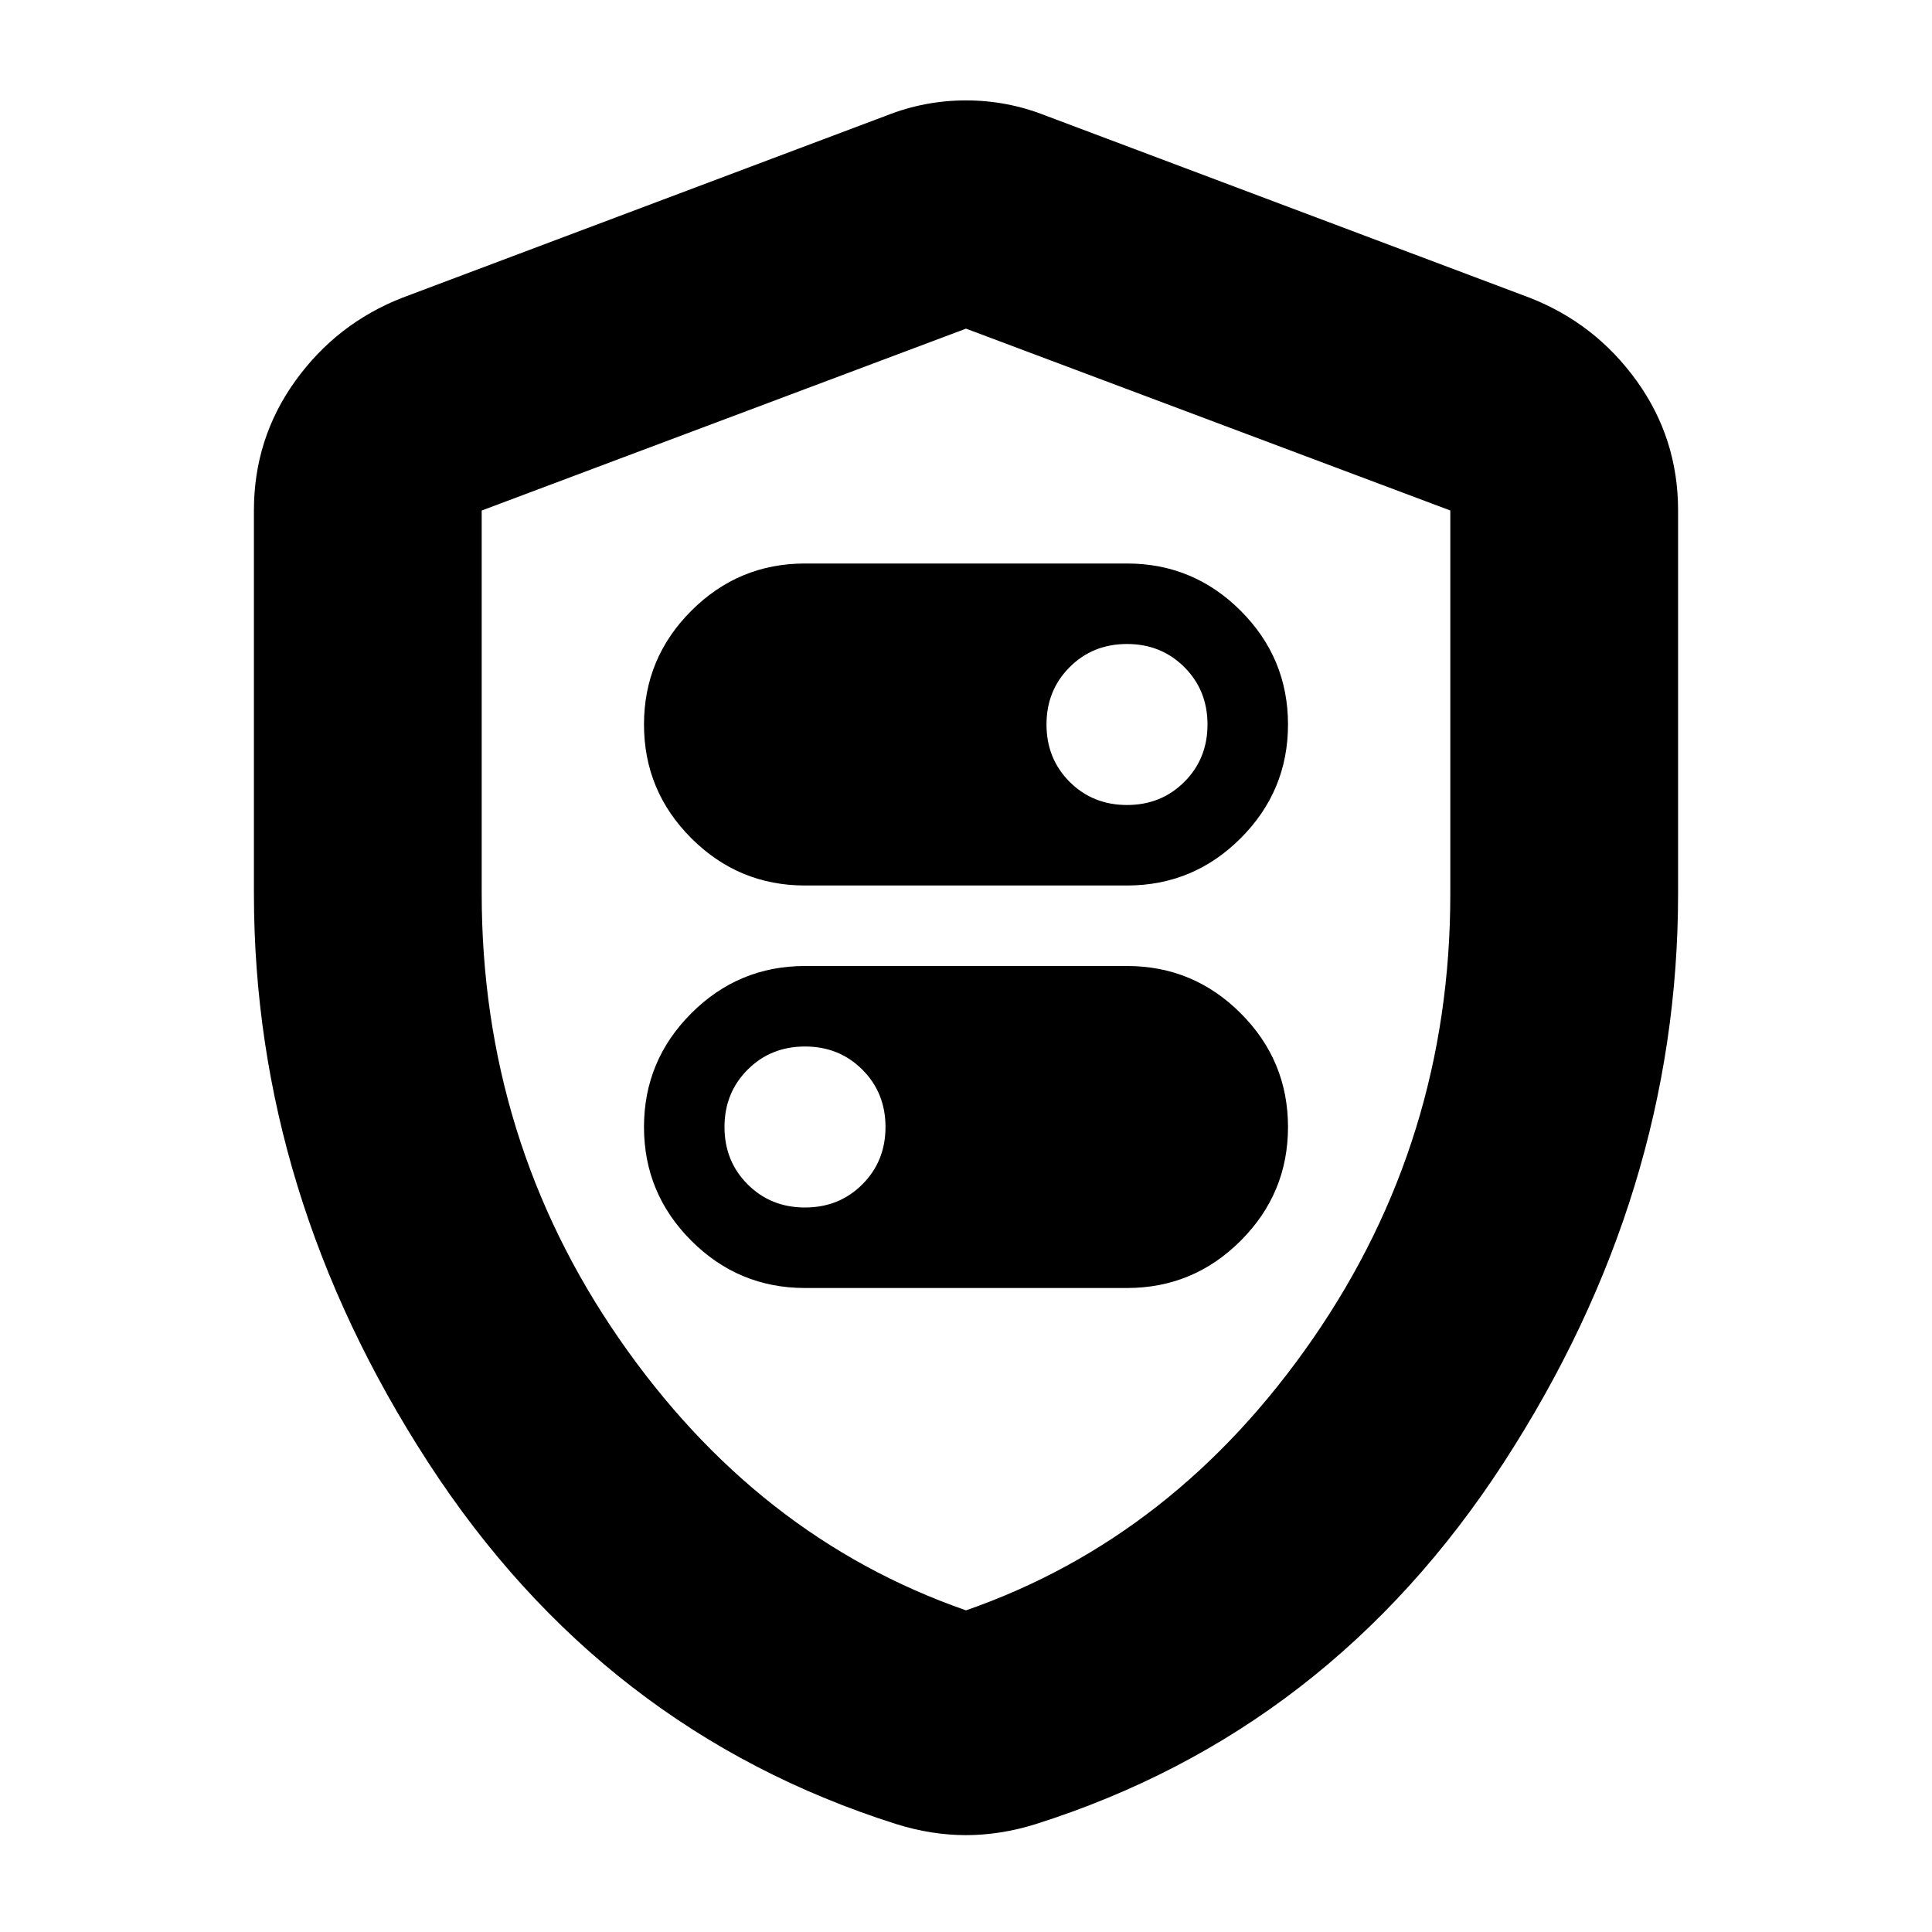 <svg xmlns="http://www.w3.org/2000/svg" height="24" viewBox="0 -960 960 960" width="24"><path d="M400-520h160q33 0 56.5-23.5T640-600q0-33-23.5-56.5T560-680H400q-33 0-56.5 23.5T320-600q0 33 23.5 56.5T400-520Zm160-40q-17 0-28.5-11.5T520-600q0-17 11.5-28.5T560-640q17 0 28.5 11.5T600-600q0 17-11.5 28.5T560-560ZM400-320h160q33 0 56.5-23.5T640-400q0-33-23.5-56.5T560-480H400q-33 0-56.5 23.5T320-400q0 33 23.5 56.5T400-320Zm0-40q-17 0-28.5-11.5T360-400q0-17 11.5-28.5T400-440q17 0 28.5 11.5T440-400q0 17-11.5 28.5T400-360Zm80 311.87q-8.45 0-17.18-1.37-8.72-1.37-17.45-4.11-146-46.24-232.6-179.69-86.6-133.46-86.6-282.7v-190.37q0-35.74 20.56-64.34t53.23-41.36l240.65-90.56q18.96-7.48 39.39-7.48t39.39 7.48l240.65 90.56q32.67 12.76 53.23 41.36 20.56 28.6 20.56 64.34V-516q0 149.24-86.6 282.7-86.6 133.45-232.6 179.69-8.73 2.74-17.45 4.11-8.73 1.37-17.18 1.37Zm0-111.7q104.09-36.19 172.37-134.98 68.28-98.78 68.28-220.86v-190.67L480-796.7l-240.65 90.38v190.26q0 122.47 68.28 221.25Q375.91-196.02 480-159.83Zm0-318.93Z"/></svg>